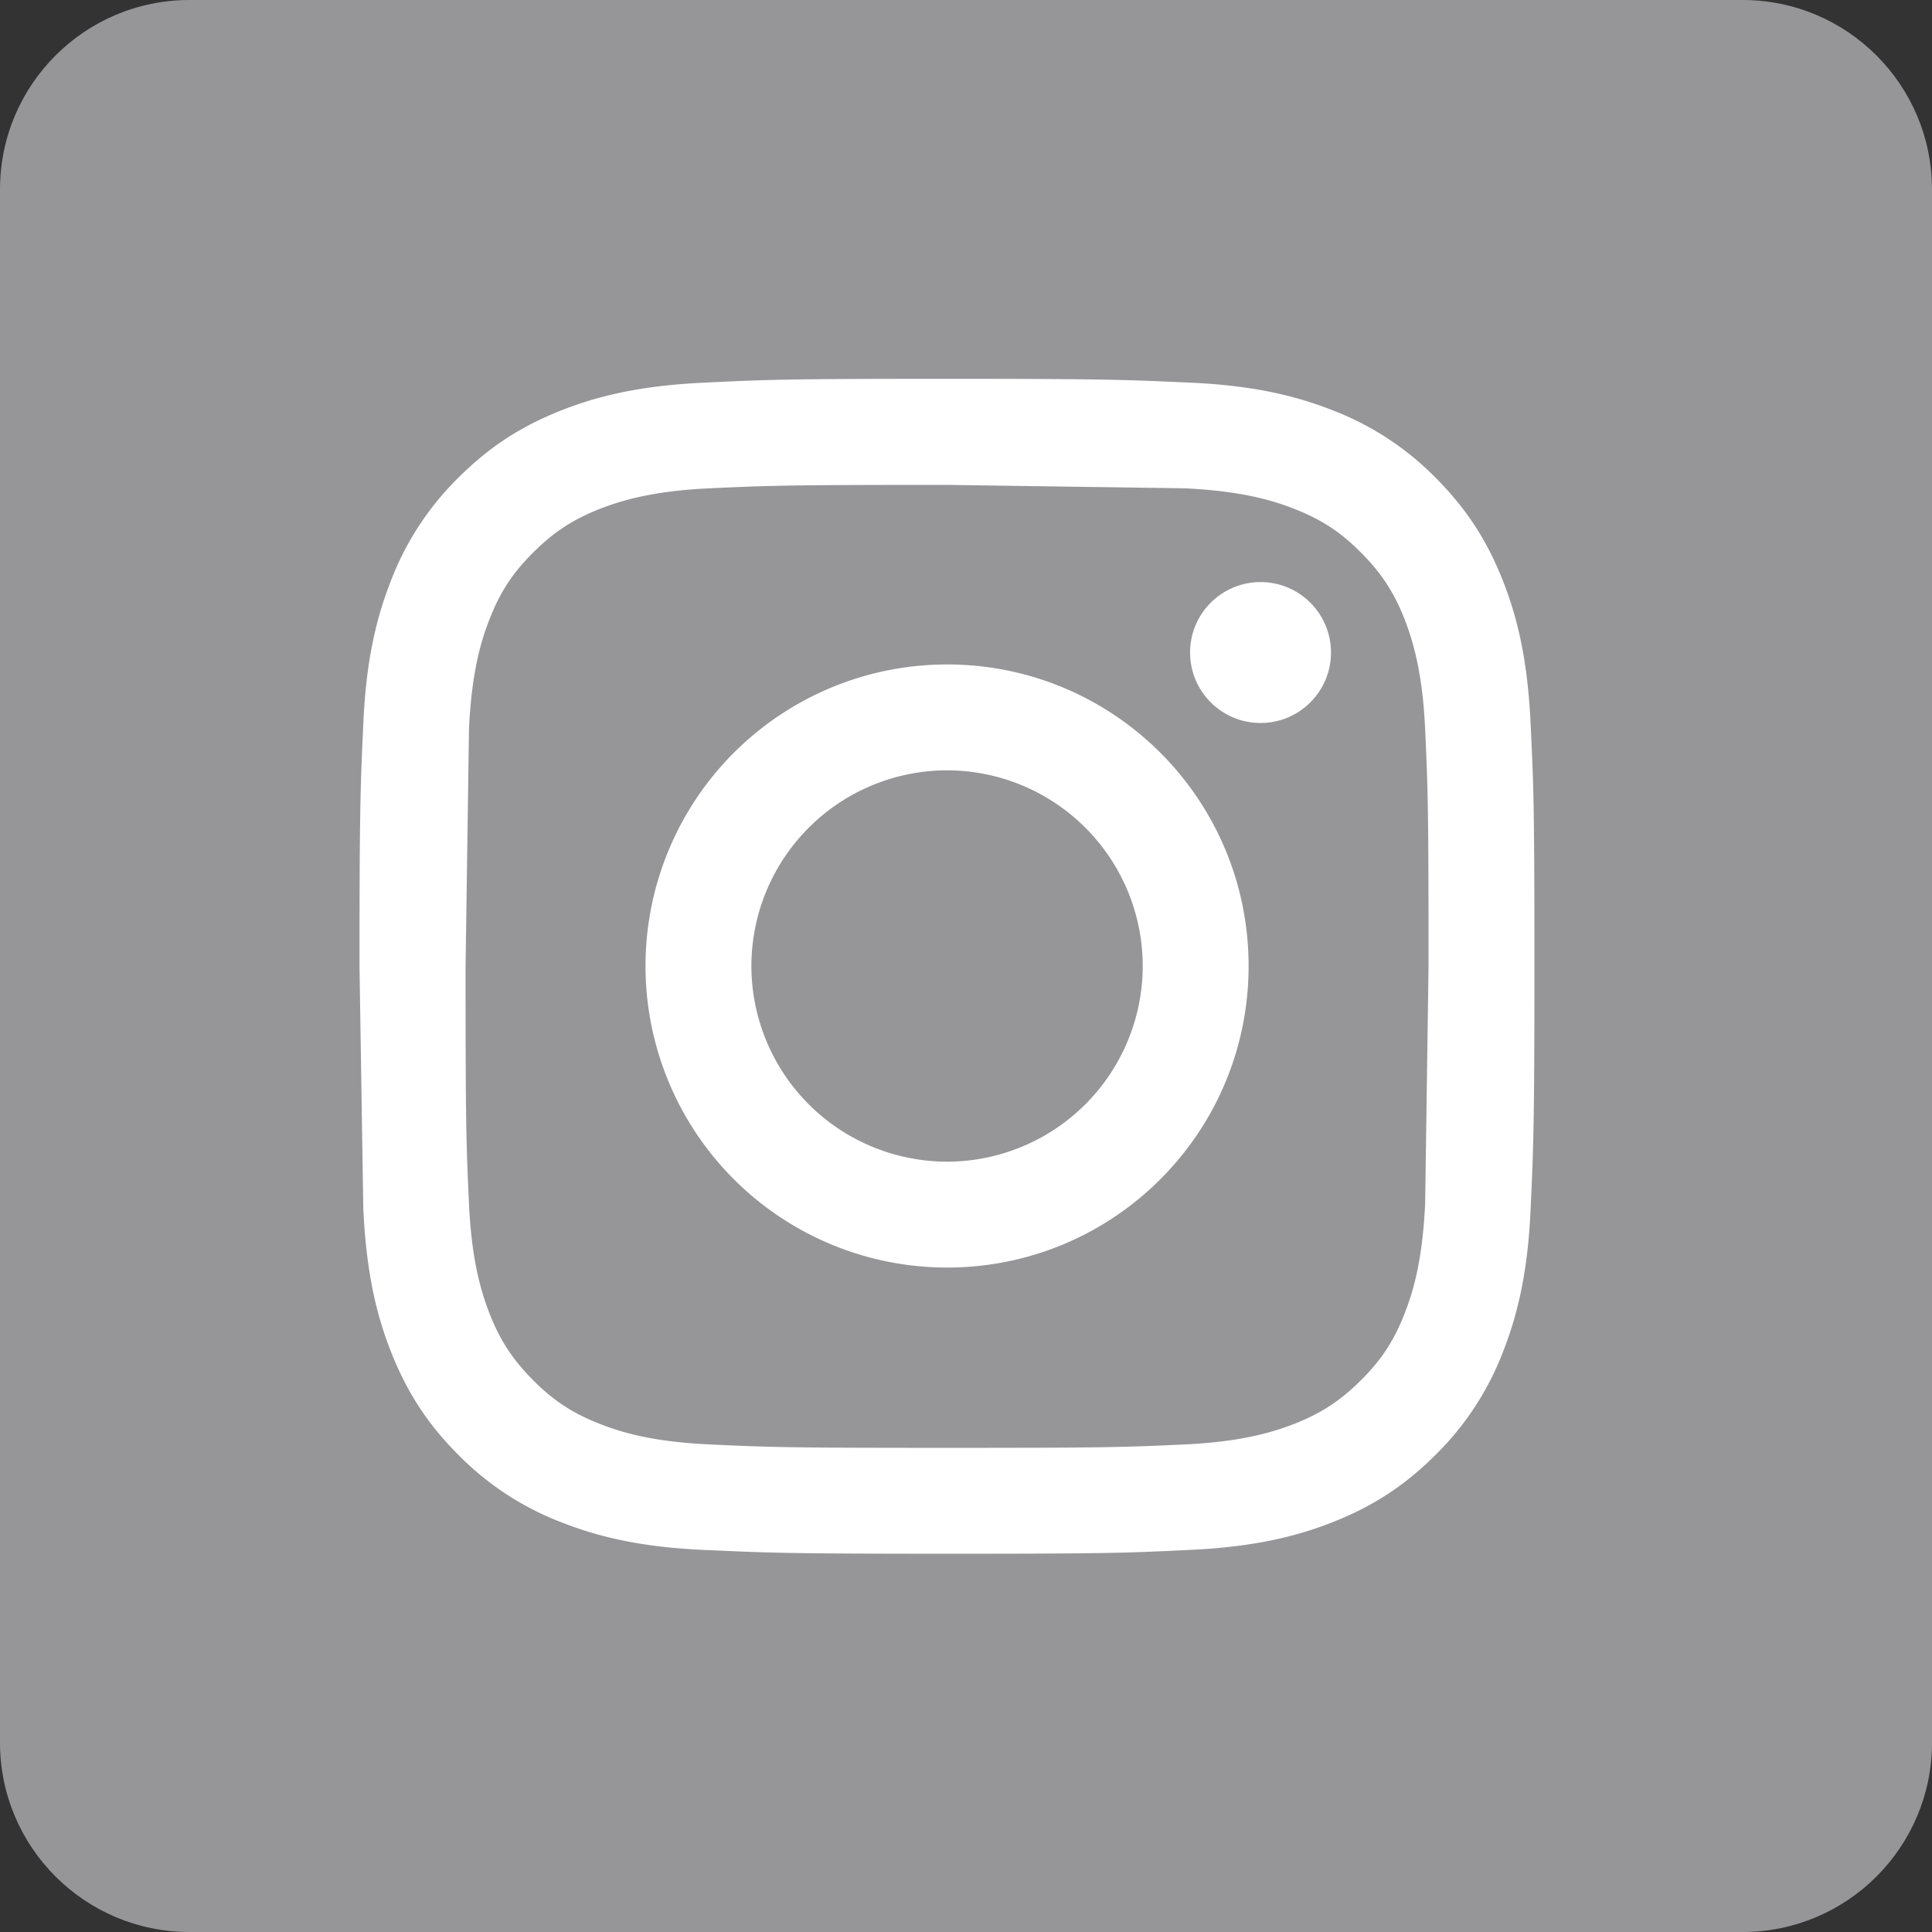 <svg xmlns="http://www.w3.org/2000/svg" viewBox="0 0 102 102"><rect x="0" y="0" width="102" height="102" fill="#333333" stroke="none"/><path d="M92 102H10c-5.52 0-10-4.48-10-10V10C0 4.48 4.48 0 10 0h82c5.52 0 10 4.48 10 10v82c0 5.52-4.48 10-10 10z" fill="#969698"/><g fill="#fff"><path d="M50 25.6l12.53.18c3.02.14 4.66.64 5.76 1.07 1.45.56 2.48 1.23 3.56 2.32 1.08 1.08 1.76 2.12 2.32 3.56.42 1.1.93 2.73 1.07 5.76.15 3.27.18 4.25.18 12.53l-.18 12.53c-.14 3.02-.64 4.66-1.07 5.76-.56 1.45-1.23 2.48-2.32 3.56-1.08 1.08-2.12 1.76-3.56 2.32-1.1.42-2.73.93-5.76 1.07-3.27.15-4.25.18-12.53.18s-9.26-.03-12.53-.18c-3.02-.14-4.66-.64-5.76-1.07-1.45-.56-2.48-1.23-3.56-2.32-1.08-1.08-1.76-2.12-2.32-3.56-.42-1.1-.93-2.73-1.07-5.76-.15-3.27-.18-4.25-.18-12.53l.18-12.53c.14-3.02.64-4.66 1.07-5.76.56-1.45 1.23-2.48 2.32-3.56 1.08-1.08 2.12-1.76 3.56-2.32 1.1-.42 2.73-.93 5.76-1.07 3.27-.15 4.25-.18 12.53-.18m0-5.6c-8.42 0-9.47.04-12.78.2-3.3.15-5.55.67-7.52 1.44-2.04.8-3.77 1.85-5.5 3.58a15.31 15.31 0 0 0-3.58 5.49c-.77 1.97-1.3 4.23-1.44 7.52-.15 3.3-.2 4.36-.2 12.78l.2 12.78c.15 3.3.67 5.55 1.44 7.52.8 2.04 1.85 3.77 3.58 5.5a15.31 15.31 0 0 0 5.49 3.58c1.97.77 4.23 1.3 7.52 1.44 3.3.15 4.36.2 12.78.2s9.47-.04 12.78-.2c3.3-.15 5.55-.67 7.52-1.44 2.04-.8 3.77-1.85 5.5-3.58a15.31 15.31 0 0 0 3.58-5.49c.77-1.97 1.3-4.23 1.44-7.52.15-3.3.2-4.36.2-12.78s-.04-9.47-.2-12.78c-.15-3.3-.67-5.55-1.44-7.52-.8-2.04-1.85-3.77-3.58-5.5a15.31 15.31 0 0 0-5.49-3.58c-1.97-.77-4.23-1.3-7.52-1.44-3.3-.15-4.36-.2-12.78-.2zm0 15.08a15.92 15.92 0 1 0 0 31.84c8.8 0 15.92-7.12 15.92-15.92S58.8 35.08 50 35.08zm0 26.25A10.34 10.34 0 0 1 39.67 51 10.34 10.34 0 0 1 50 40.67 10.34 10.34 0 0 1 60.33 51 10.34 10.34 0 0 1 50 61.33z"/><circle cx="66.55" cy="34.45" r="3.72"/></g></svg>